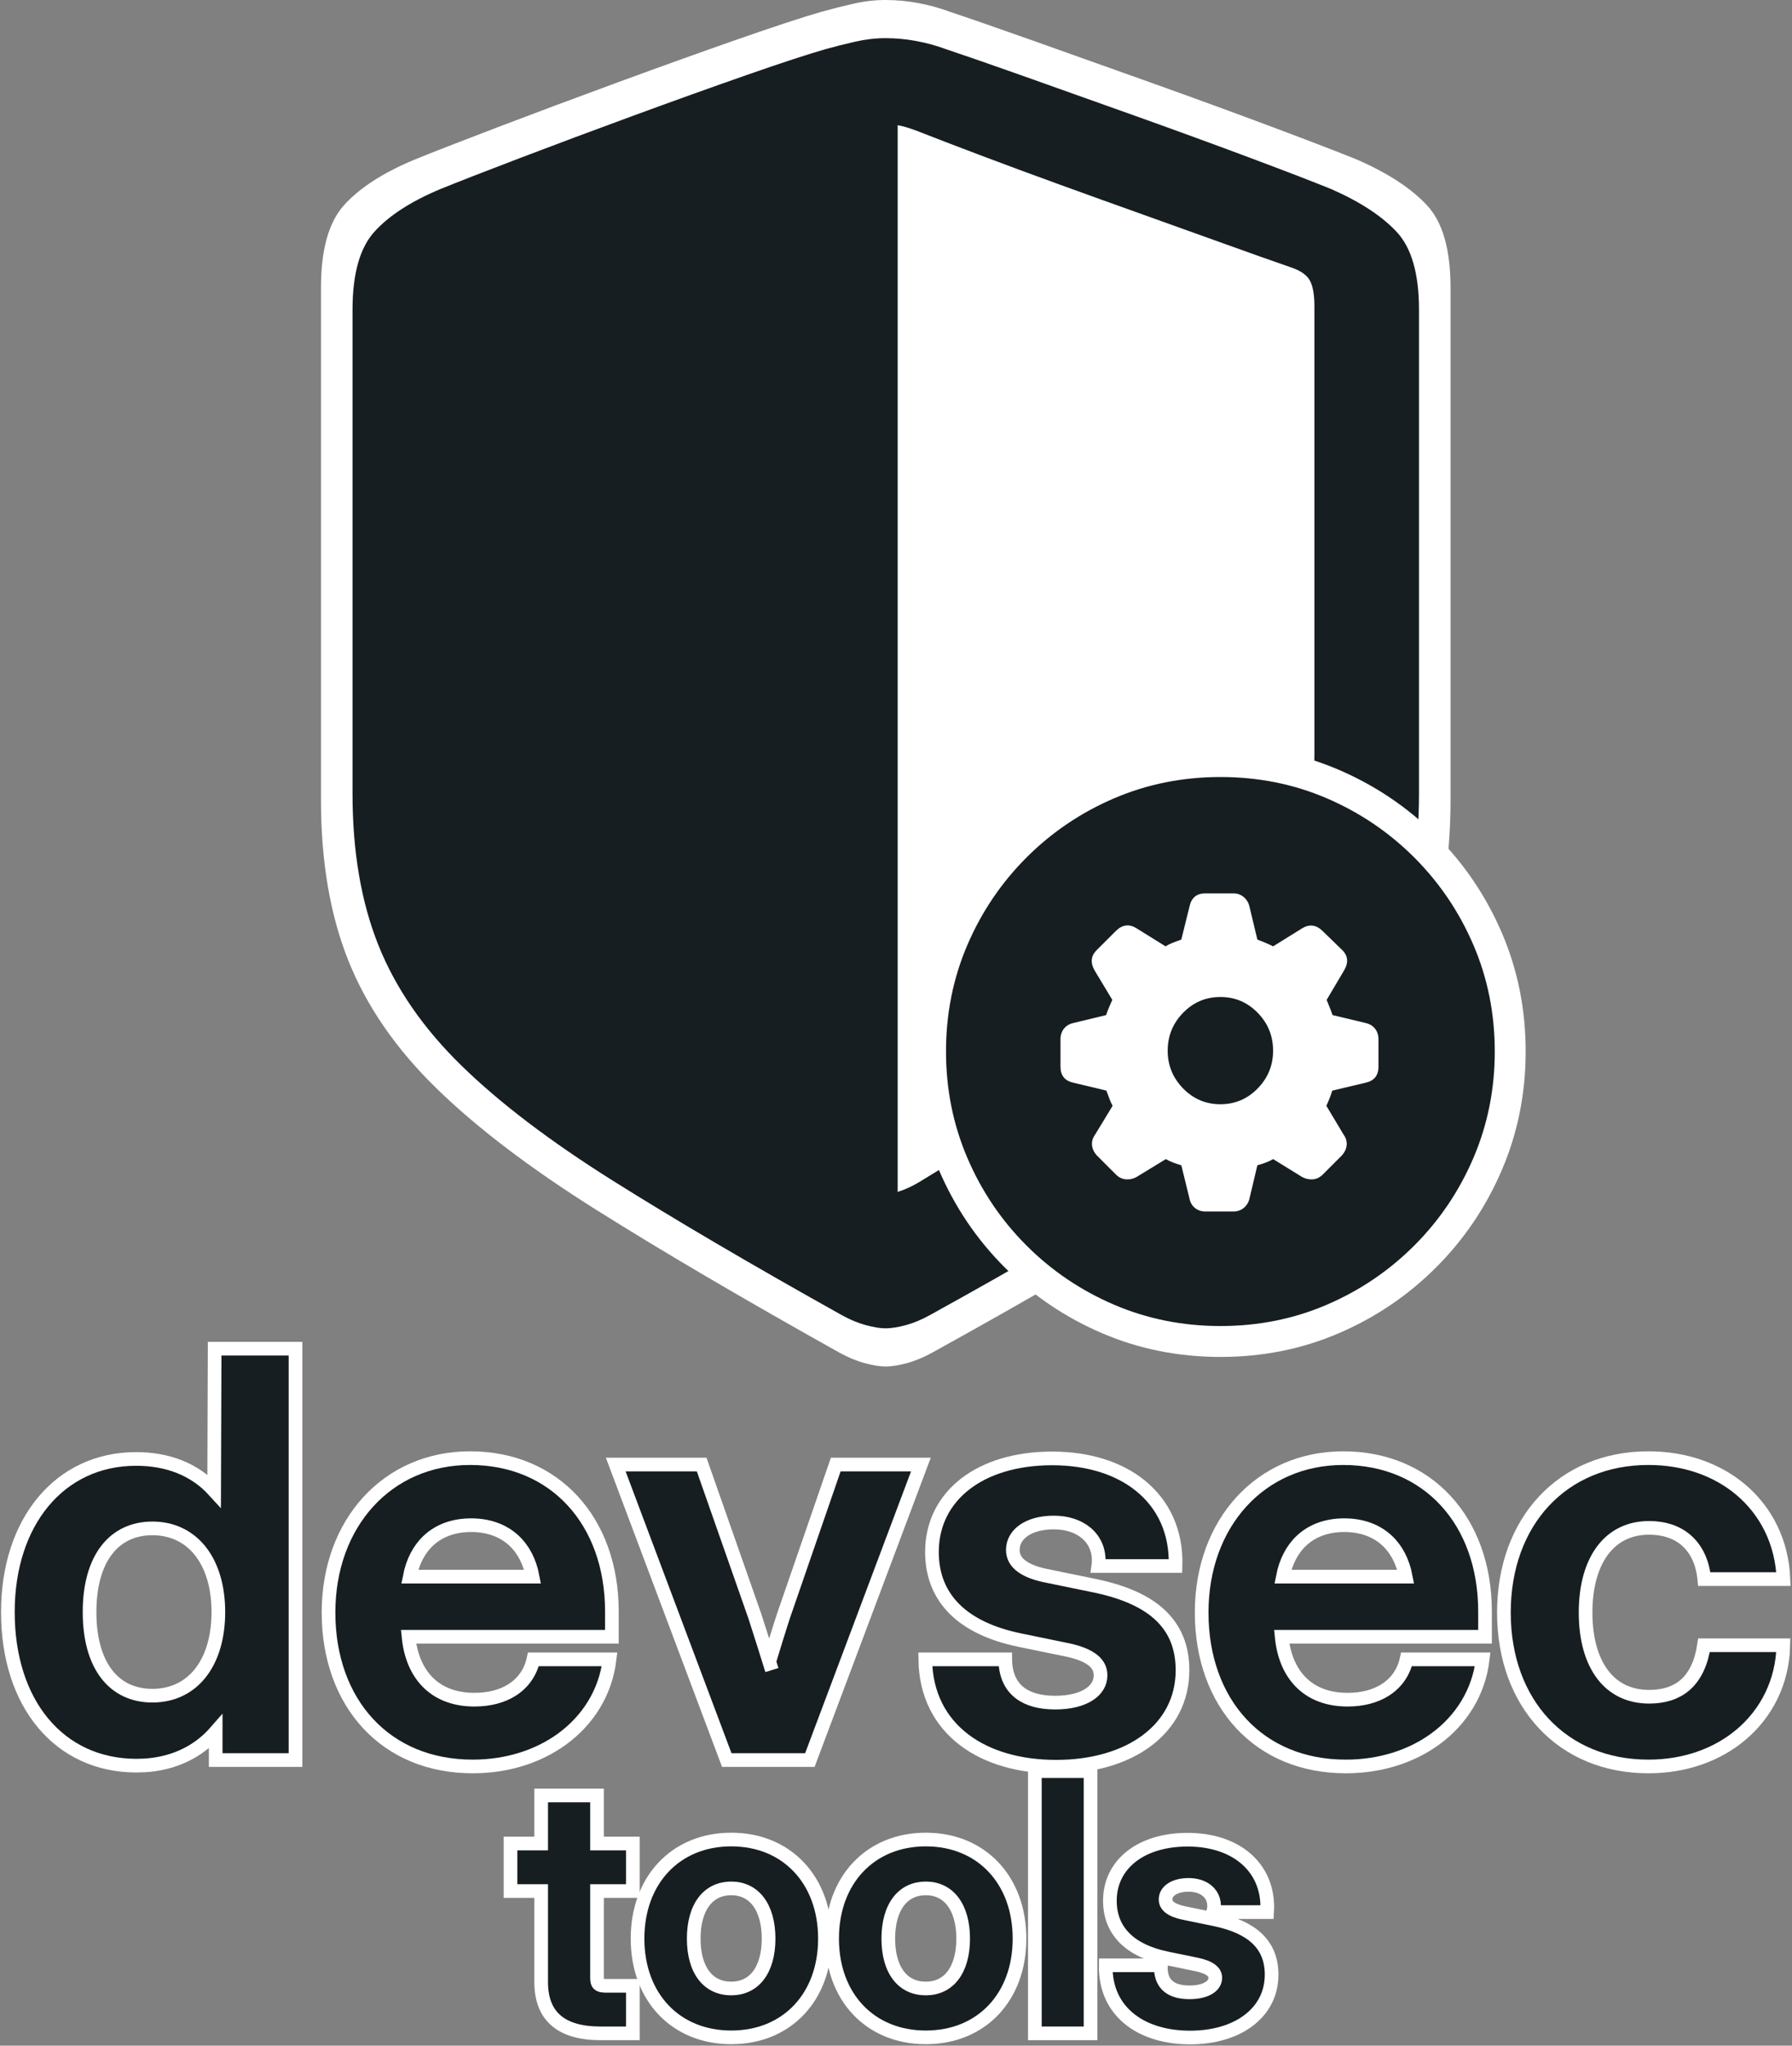 <svg xmlns="http://www.w3.org/2000/svg" xmlns:xlink="http://www.w3.org/1999/xlink" viewBox="0 0 1312 1497"><rect x="0" y="0" width="1312" height="1497" fill="#808080" stroke="none"/><defs><path id="a" d="M23.094,580.739 L23.094,226.693 C23.094,200.402 28.444,181.355 39.142,169.551 C49.841,157.747 65.935,147.348 87.424,138.356 C100.763,132.937 120.26,125.342 145.914,115.57 C171.569,105.798 199.184,95.486 228.761,84.633 C258.337,73.779 285.92,63.886 311.511,54.953 C337.101,46.019 356.502,39.663 369.712,35.885 C376.412,34.019 383.542,32.226 391.101,30.506 C398.659,28.786 406.053,27.926 413.281,27.926 C420.832,27.926 428.38,28.629 435.926,30.036 C443.472,31.444 450.593,33.393 457.288,35.885 C470.498,40.284 489.906,47.016 515.512,56.083 C541.118,65.15 568.702,74.97 598.262,85.544 C627.823,96.118 655.431,106.209 681.086,115.816 C706.74,125.424 726.252,132.937 739.622,138.356 C760.783,147.646 776.787,158.118 787.635,169.774 C798.482,181.43 803.906,200.402 803.906,226.693 L803.906,580.739 C803.906,623.065 797.617,660.073 785.039,691.761 C772.462,723.45 752.275,752.932 724.477,780.209 C696.68,807.486 659.896,835.503 614.126,864.259 C568.356,893.015 512.16,925.772 445.538,962.531 C439.597,965.812 433.767,968.223 428.048,969.764 C422.33,971.304 417.408,972.074 413.281,972.074 C409.482,972.074 404.722,971.304 399.002,969.764 C393.281,968.223 387.452,965.812 381.516,962.531 C315.161,925.475 259.105,892.569 213.347,863.813 C167.59,835.057 130.738,807.04 102.792,779.763 C74.846,752.486 54.576,723.078 41.984,691.538 C29.391,659.998 23.094,623.065 23.094,580.739 Z"/><path id="c" d="M422.216,872.213 C425.123,871.312 428.113,870.134 431.184,868.68 C434.256,867.227 437.706,865.286 441.536,862.857 C495.609,830.024 540.959,801.87 577.588,778.396 C614.216,754.921 643.522,732.622 665.504,711.497 C687.487,690.373 703.288,667.32 712.909,642.34 C722.53,617.359 727.34,587.113 727.34,551.602 L727.34,224.105 C727.34,215.903 726.292,209.753 724.195,205.654 C722.097,201.556 717.699,198.324 710.998,195.958 C696.55,190.956 679.976,185.085 661.276,178.345 C642.576,171.605 622.915,164.556 602.293,157.198 C581.67,149.84 561.121,142.448 540.644,135.02 C520.167,127.592 500.846,120.445 482.68,113.58 C464.515,106.715 448.697,100.64 435.229,95.357 C432.566,94.403 430.202,93.619 428.136,93.004 C426.07,92.389 424.097,91.93 422.216,91.628 L422.216,872.213 Z"/><path id="e" d="M223.603,424.384 C195.895,424.384 169.91,419.183 145.648,408.78 C121.387,398.378 100.02,383.945 81.548,365.483 C63.075,347.02 48.636,325.63 38.228,301.312 C27.82,276.993 22.616,251.056 22.616,223.5 C22.616,195.806 27.82,169.835 38.228,145.585 C48.636,121.336 63.075,99.98 81.548,81.517 C100.02,63.055 121.387,48.622 145.648,38.22 C169.91,27.817 195.895,22.616 223.603,22.616 C251.312,22.616 277.262,27.817 301.455,38.22 C325.648,48.622 346.98,63.055 365.452,81.517 C383.925,99.98 398.364,121.336 408.772,145.585 C419.18,169.835 424.384,195.806 424.384,223.5 C424.384,251.056 419.18,276.993 408.772,301.312 C398.364,325.63 383.925,347.02 365.452,365.483 C346.98,383.945 325.648,398.378 301.455,408.78 C277.262,419.183 251.312,424.384 223.603,424.384 Z"/><path id="g" d="M223.5,262.08 C212.829,262.08 203.731,258.229 196.206,250.525 C188.682,242.822 184.92,233.626 184.92,222.939 C184.92,212.113 188.682,202.848 196.206,195.144 C203.731,187.441 212.829,183.589 223.5,183.589 C234.171,183.589 243.269,187.441 250.794,195.144 C258.318,202.848 262.08,212.113 262.08,222.939 C262.08,233.626 258.318,242.822 250.794,250.525 C243.269,258.229 234.171,262.08 223.5,262.08 Z"/><path id="i" d="M89.258,295.117 C116.211,295.117 138.867,283.398 151.758,259.57 L152.148,259.57 L152.148,291.015 L200.586,291.015 L200.586,0 L151.367,0 L151.367,114.062 L150.976,114.062 C137.695,91.406 115.625,80.664 88.867,80.664 C35.937,80.664 0,124.219 0,187.695 C0,251.953 35.351,295.117 89.258,295.117 Z M100.781,253.906 C70.312,253.906 49.805,230.468 49.805,187.695 C49.805,145.117 70.312,121.484 100.781,121.484 C133.008,121.484 154.101,147.656 154.101,187.695 C154.101,227.929 133.008,253.906 100.781,253.906 Z"/><path id="j" d="M335.351,295.703 C383.593,295.703 421.875,267.773 429.687,227.343 L383.593,227.343 C377.929,244.921 361.328,256.835 336.523,256.835 C303.32,256.835 284.18,234.375 283.008,200.781 L432.226,200.781 L432.226,187.304 C432.226,124.023 392.773,80.078 333.398,80.078 C275.586,80.078 234.766,125.39 234.766,188.086 C234.766,250.585 273.437,295.703 335.351,295.703 Z M283.398,166.797 C286.719,137.304 305.664,119.14 334.179,119.14 C362.695,119.14 381.836,137.304 384.961,166.797 L283.398,166.797 Z"/><path id="k" d="M524.805,291.015 L578.711,291.015 L656.25,84.765 L604.687,84.765 L567.578,192.187 C562.304,208.398 557.422,224.804 552.539,241.015 C547.461,224.804 542.383,208.398 537.109,192.187 L499.414,84.765 L447.266,84.765 L524.805,291.015 Z"/><path id="l" d="M762.5,295.898 C813.476,295.898 850,270.507 850,230.273 C850,200 831.054,182.031 790.234,173.437 L753.125,165.82 C735.937,162.109 725.781,154.492 725.781,142.187 C725.781,128.125 739.062,117.187 760.742,117.187 C783.203,117.187 798.242,130.664 798.633,149.023 L844.922,149.023 C843.75,106.64 809.57,80.273 759.57,80.273 C709.18,80.273 676.562,105.859 676.562,143.75 C676.562,175 697.266,195.117 736.719,203.32 L771.875,210.546 C789.258,214.257 800,221.484 800,233.984 C800,248.632 785.547,258.984 761.719,258.984 C737.109,258.984 722.656,247.46 720.508,227.343 L671.875,227.343 C675,271.679 712.305,295.898 762.5,295.898 Z"/><path id="m" d="M974.609,295.703 C1022.851,295.703 1061.132,267.773 1068.945,227.343 L1022.851,227.343 C1017.187,244.921 1000.586,256.835 975.781,256.835 C942.578,256.835 923.437,234.375 922.266,200.781 L1071.484,200.781 L1071.484,187.304 C1071.484,124.023 1032.031,80.078 972.656,80.078 C914.844,80.078 874.023,125.39 874.023,188.086 C874.023,250.585 912.695,295.703 974.609,295.703 Z M922.656,166.797 C925.976,137.304 944.922,119.14 973.437,119.14 C1001.953,119.14 1021.093,137.304 1024.218,166.797 L922.656,166.797 Z"/><path id="n" d="M1196.094,295.703 C1248.242,295.703 1286.132,262.109 1289.648,216.992 L1241.015,216.992 C1236.328,239.843 1222.461,254.687 1196.679,254.687 C1164.258,254.687 1145.117,228.711 1145.117,188.086 C1145.117,147.265 1164.453,121.094 1196.679,121.094 C1222.265,121.094 1237.695,136.523 1241.406,158.593 L1289.648,158.593 C1285.351,112.695 1247.851,80.078 1196.094,80.078 C1135.742,80.078 1095.312,124.414 1095.312,188.086 C1095.312,251.757 1135.742,295.703 1196.094,295.703 Z"/><path id="o" d="M447.583,362.109 L421.338,362.109 L421.338,326.953 L390.454,326.953 L390.454,362.109 L367.993,362.109 L367.993,386.889 L390.454,386.889 L390.454,458.544 C390.454,480.639 402.783,491.015 429.028,491.015 L447.583,491.015 L447.583,466.235 L434.399,466.235 C424.39,466.235 421.338,463.183 421.338,454.028 L421.338,386.889 L447.583,386.889 L447.583,362.109 Z"/><path id="p" d="M524.609,493.945 C562.573,493.945 588.208,466.723 588.208,426.684 C588.208,386.645 562.573,359.179 524.609,359.179 C486.645,359.179 461.011,386.645 461.011,426.684 C461.011,466.723 486.645,493.945 524.609,493.945 Z M524.609,468.188 C504.712,468.188 492.139,452.441 492.139,426.684 C492.139,400.805 504.834,384.936 524.609,384.936 C544.263,384.936 556.958,400.927 556.958,426.684 C556.958,452.319 544.385,468.188 524.609,468.188 Z"/><path id="q" d="M667.065,493.945 C705.029,493.945 730.664,466.723 730.664,426.684 C730.664,386.645 705.029,359.179 667.065,359.179 C629.102,359.179 603.467,386.645 603.467,426.684 C603.467,466.723 629.102,493.945 667.065,493.945 Z M667.065,468.188 C647.168,468.188 634.595,452.441 634.595,426.684 C634.595,400.805 647.29,384.936 667.065,384.936 C686.719,384.936 699.414,400.927 699.414,426.684 C699.414,452.319 686.841,468.188 667.065,468.188 Z"/><path id="s" d="M860.547,494.067 C892.407,494.067 915.234,478.198 915.234,453.051 C915.234,434.13 903.393,422.9 877.881,417.529 L854.687,412.768 C843.945,410.449 837.598,405.688 837.598,397.998 C837.598,389.209 845.898,382.373 859.448,382.373 C873.486,382.373 882.886,390.796 883.13,402.27 L912.06,402.27 C911.328,375.781 889.966,359.301 858.716,359.301 C827.222,359.301 806.836,375.293 806.836,398.974 C806.836,418.505 819.775,431.079 844.434,436.206 L866.406,440.722 C877.27,443.042 883.984,447.558 883.984,455.371 C883.984,464.526 874.951,470.996 860.058,470.996 C844.678,470.996 835.644,463.793 834.302,451.22 L803.906,451.22 C805.859,478.93 829.175,494.067 860.547,494.067 Z"/><linearGradient id="b" x1="50%" x2="50%" y1="0%" y2="100%"><stop offset="0%" stop-color="#FFF" stop-opacity=".5"/><stop offset="100%" stop-opacity=".5"/></linearGradient><linearGradient id="d" x1="50%" x2="50%" y1="0%" y2="100%"><stop offset="0%" stop-color="#FFF" stop-opacity=".5"/><stop offset="100%" stop-opacity=".5"/></linearGradient><linearGradient id="f" x1="50%" x2="50%" y1="0%" y2="100%"><stop offset="0%" stop-color="#FFF" stop-opacity=".5"/><stop offset="100%" stop-opacity=".5"/></linearGradient><linearGradient id="h" x1="50%" x2="50%" y1="-206.925%" y2="306.694%"><stop offset="0%" stop-color="#FFF" stop-opacity=".5"/><stop offset="100%" stop-opacity=".5"/></linearGradient><polygon id="r" points="782.666 309.131 751.904 309.131 751.904 491.015 782.666 491.015"/></defs><g fill="none" transform="translate(-2 -139)"><g transform="translate(237 139)"><path fill="#FFF" d="M0,585.515 L0,210.525 C0,182.68 5.666,162.506 16.997,150.003 C28.329,137.501 45.375,126.487 68.135,116.963 C82.263,111.223 102.913,103.179 130.085,92.829 C157.258,82.479 186.507,71.557 217.832,60.062 C249.158,48.566 278.373,38.088 305.478,28.626 C332.582,19.164 353.13,12.432 367.122,8.43 C374.219,6.454 381.77,4.554 389.776,2.733 C397.781,0.911 405.612,0 413.268,0 C421.266,0 429.261,0.745 437.253,2.236 C445.245,3.726 452.787,5.791 459.878,8.43 C473.87,13.089 494.426,20.22 521.547,29.823 C548.667,39.426 577.883,49.827 609.192,61.027 C640.502,72.226 669.742,82.914 696.915,93.09 C724.087,103.266 744.753,111.223 758.913,116.963 C781.327,126.802 798.278,137.894 809.767,150.239 C821.256,162.585 827,182.68 827,210.525 L827,585.515 C827,630.345 820.339,669.542 807.018,703.105 C793.696,736.668 772.315,767.895 742.873,796.785 C713.431,825.676 674.472,855.349 625.994,885.806 C577.516,916.263 517.996,950.959 447.433,989.892 C441.141,993.367 434.966,995.921 428.909,997.552 C422.852,999.184 417.639,1000 413.268,1000 C409.245,1000 404.203,999.184 398.144,997.552 C392.084,995.921 385.911,993.367 379.624,989.892 C309.343,950.644 249.971,915.791 201.507,885.334 C153.043,854.877 114.011,825.203 84.412,796.313 C54.813,767.422 33.344,736.274 20.007,702.869 C6.669,669.463 0,630.345 0,585.515 Z"/><use xlink:href="#a" fill="#171E21"/><use xlink:href="#a" fill="url(#b)" fill-opacity="0"/><use xlink:href="#c" fill="#FFF"/><use xlink:href="#c" fill="url(#d)" fill-opacity="0"/></g><g transform="translate(672 685)"><path fill="#FFF" d="M223.615,447 C192.787,447 163.877,441.213 136.884,429.64 C109.89,418.066 86.118,402.009 65.566,381.468 C45.014,360.926 28.949,337.128 17.369,310.072 C5.79,283.016 0,254.158 0,223.5 C0,192.688 5.79,163.793 17.369,136.813 C28.949,109.834 45.014,86.074 65.566,65.532 C86.118,44.991 109.89,28.934 136.884,17.36 C163.877,5.787 192.787,0 223.615,0 C254.443,0 283.315,5.787 310.231,17.36 C337.148,28.934 360.882,44.991 381.434,65.532 C401.986,86.074 418.051,109.834 429.631,136.813 C441.21,163.793 447,192.688 447,223.5 C447,254.158 441.21,283.016 429.631,310.072 C418.051,337.128 401.986,360.926 381.434,381.468 C360.882,402.009 337.148,418.066 310.231,429.64 C283.315,441.213 254.443,447 223.615,447 Z"/><use xlink:href="#e" fill="#171E21"/><use xlink:href="#e" fill="url(#f)" fill-opacity="0"/><path fill="#FFF" d="M212.421,340.571 L233.042,340.571 C235.929,340.571 238.438,339.712 240.569,337.994 C242.7,336.275 244.109,333.973 244.796,331.086 L250.57,306.753 C252.632,306.203 254.66,305.55 256.653,304.794 C258.647,304.038 260.468,303.178 262.118,302.216 L283.152,315.207 C285.626,316.582 288.204,317.201 290.885,317.063 C293.565,316.926 296.005,315.826 298.205,313.764 L312.227,299.742 C314.427,297.405 315.664,294.861 315.939,292.112 C316.214,289.362 315.458,286.75 313.671,284.276 L301.092,263.242 C301.917,261.455 302.707,259.599 303.463,257.675 C304.22,255.75 304.873,253.894 305.422,252.107 L329.755,246.333 C336.079,244.958 339.241,241.04 339.241,234.579 L339.241,214.576 C339.241,211.552 338.416,208.974 336.767,206.843 C335.117,204.713 332.78,203.303 329.755,202.616 L305.629,196.842 C304.941,194.78 304.185,192.787 303.36,190.862 C302.535,188.937 301.848,187.219 301.298,185.707 L313.877,164.467 C317.451,158.556 317.039,153.469 312.64,149.207 L297.999,134.979 C293.462,130.717 288.582,130.167 283.358,133.329 L262.118,146.527 C260.468,145.702 258.681,144.877 256.757,144.052 C254.832,143.227 252.77,142.402 250.57,141.578 L244.796,117.451 C244.109,114.564 242.7,112.227 240.569,110.44 C238.438,108.653 235.929,107.759 233.042,107.759 L212.421,107.759 C206.097,107.759 202.248,110.99 200.873,117.451 L194.893,141.578 C192.969,142.265 191.01,142.987 189.016,143.743 C187.023,144.499 185.133,145.427 183.345,146.527 L162.106,133.329 C156.882,130.03 151.933,130.58 147.258,134.979 L133.03,149.207 C128.631,153.469 128.149,158.556 131.586,164.467 L144.371,185.707 C143.684,187.219 142.928,188.937 142.103,190.862 C141.278,192.787 140.522,194.78 139.835,196.842 L115.914,202.616 C112.89,203.303 110.553,204.713 108.903,206.843 C107.253,208.974 106.429,211.552 106.429,214.576 L106.429,234.579 C106.429,241.04 109.59,244.958 115.914,246.333 L140.041,252.107 C140.728,253.894 141.416,255.75 142.103,257.675 C142.79,259.599 143.615,261.455 144.578,263.242 L131.793,284.276 C130.005,286.75 129.249,289.362 129.524,292.112 C129.799,294.861 131.036,297.405 133.236,299.742 L147.258,313.764 C149.458,315.826 151.933,316.926 154.682,317.063 C157.431,317.201 159.975,316.582 162.312,315.207 L183.552,302.216 C185.201,303.178 187.023,304.038 189.016,304.794 C191.01,305.55 192.969,306.203 194.893,306.753 L200.873,331.086 C201.423,333.973 202.764,336.275 204.894,337.994 C207.025,339.712 209.534,340.571 212.421,340.571 Z"/><use xlink:href="#g" fill="#171E21"/><use xlink:href="#g" fill="url(#h)" fill-opacity="0"/></g><g transform="translate(12.762 1130.985)"><use xlink:href="#i" fill="#FFF"/><path fill="#171E21" fill-rule="evenodd" stroke="#FFF" stroke-width="10" d="M205.586,-5 L205.586,296.015 L147.148,296.015 L147.148,275.383 C141.796,281.506 135.642,286.48 128.841,290.324 C117.306,296.843 103.882,300.117 89.258,300.117 C60.754,300.117 37.176,288.686 20.68,268.833 C4.393,249.231 -5,221.262 -5,187.695 C-5,154.575 4.511,126.725 20.788,107.121 C37.32,87.21 60.838,75.664 88.867,75.664 C111.994,75.664 131.784,83.236 146.028,98.878 L146.384,-5 L205.586,-5 Z M100.781,126.484 C86.935,126.484 75.351,131.893 67.343,142.294 C59.251,152.804 54.805,168.161 54.805,187.695 C54.805,207.296 59.238,222.644 67.313,233.132 C75.323,243.535 86.92,248.906 100.781,248.906 C115.28,248.906 127.3,243.098 135.67,232.705 C144.343,221.934 149.101,206.433 149.101,187.695 C149.101,169.025 144.329,153.511 135.636,142.716 C127.269,132.326 115.262,126.484 100.781,126.484 Z"/><use xlink:href="#j" fill="#FFF"/><path fill="#171E21" fill-rule="evenodd" stroke="#FFF" stroke-width="10" d="M333.398,75.078 C364.501,75.078 390.36,86.613 408.523,106.32 C426.712,126.055 437.226,154.098 437.226,187.304 L437.226,205.781 L288.344,205.781 C289.648,219.185 294.19,230.44 301.863,238.477 C310.067,247.071 321.804,251.835 336.523,251.835 C347.526,251.835 356.787,249.335 363.967,244.836 C372.262,239.639 377.696,231.778 379.77,222.343 L435.527,222.343 C432.624,246.438 419.807,266.825 400.547,280.782 C383.198,293.354 360.588,300.703 335.351,300.703 C303.28,300.703 277.199,289.096 258.951,269.573 C240.281,249.598 229.766,221.213 229.766,188.086 C229.766,155.269 240.568,127.066 258.837,107.06 C277.169,86.985 303.046,75.078 333.398,75.078 Z M334.179,124.14 C321.402,124.14 310.707,128.099 302.857,135.466 C295.996,141.905 291.353,150.875 289.217,161.797 L379.177,161.797 C377.106,150.897 372.477,141.943 365.62,135.508 C357.742,128.115 346.984,124.14 334.179,124.14 Z"/><use xlink:href="#k" fill="#FFF"/><path fill="#171E21" fill-rule="evenodd" stroke="#FFF" stroke-width="10" d="M502.958,79.765 L541.846,190.586 C546.118,203.715 550.261,216.973 554.38,230.152 L552.448,223.973 L553.805,219.494 C556.245,211.455 558.724,203.407 561.288,195.398 L562.837,190.597 L601.125,79.765 L663.471,79.765 L582.173,296.015 L521.343,296.015 L440.044,79.765 L502.958,79.765 Z"/><use xlink:href="#l" fill="#FFF"/><path fill="#171E21" fill-rule="evenodd" stroke="#FFF" stroke-width="10" d="M759.57,75.273 C786.076,75.273 808.286,82.449 824.011,95.116 C841.051,108.841 850.664,129.017 849.912,154.023 L793.337,154.023 C794.713,144.195 791.34,135.586 784.52,129.856 C778.704,124.969 770.49,122.187 760.742,122.187 C751.422,122.187 743.802,124.354 738.485,128.156 C733.592,131.655 730.781,136.569 730.781,142.187 C730.781,146.659 732.612,150.281 735.934,153.152 C740.109,156.761 746.353,159.24 754.156,160.927 L791.252,168.542 C812.823,173.082 828.508,180.247 838.882,190.113 C849.688,200.389 855,213.608 855,230.273 C855,251.799 845.376,269.42 828.956,281.736 C812.686,293.938 789.569,300.898 762.5,300.898 C735.531,300.898 712.177,294.097 695.332,281.355 C677.674,267.997 666.985,248.135 666.668,222.343 L725.232,222.343 C725.308,233.054 728.853,241.458 735.855,246.834 C742.073,251.608 750.819,253.984 761.719,253.984 C772.264,253.984 780.827,251.864 786.76,247.99 C791.982,244.58 795,239.758 795,233.984 C795,229.535 793.117,226.016 789.784,223.239 C785.421,219.603 778.894,217.159 770.849,215.44 L735.706,208.216 C714.768,203.864 698.912,196.212 688.234,185.638 C677.257,174.768 671.562,160.792 671.562,143.75 C671.562,123.086 680.493,105.79 696.315,93.69 C711.489,82.087 733.176,75.273 759.57,75.273 Z"/><use xlink:href="#m" fill="#FFF"/><path fill="#171E21" fill-rule="evenodd" stroke="#FFF" stroke-width="10" d="M972.656,75.078 C1003.759,75.078 1029.618,86.613 1047.78,106.32 C1065.97,126.055 1076.484,154.098 1076.484,187.304 L1076.484,205.781 L927.601,205.781 C928.906,219.185 933.447,230.44 941.121,238.477 C949.325,247.071 961.062,251.835 975.781,251.835 C986.784,251.835 996.045,249.335 1003.225,244.836 C1011.52,239.639 1016.954,231.778 1019.028,222.343 L1074.785,222.343 C1071.882,246.438 1059.064,266.825 1039.804,280.782 C1022.455,293.354 999.846,300.703 974.609,300.703 C942.538,300.703 916.457,289.096 898.209,269.573 C879.539,249.598 869.023,221.213 869.023,188.086 C869.023,155.269 879.826,127.066 898.095,107.06 C916.427,86.985 942.304,75.078 972.656,75.078 Z M973.437,124.14 C960.66,124.14 949.964,128.099 942.115,135.466 C935.254,141.905 930.61,150.875 928.475,161.797 L1018.434,161.797 C1016.364,150.897 1011.734,141.943 1004.878,135.508 C997,128.115 986.241,124.14 973.437,124.14 Z"/><use xlink:href="#n" fill="#FFF"/><path fill="#171E21" fill-rule="evenodd" stroke="#FFF" stroke-width="10" d="M1196.094,75.078 C1223.107,75.078 1246.385,83.607 1263.554,98.016 C1282.401,113.833 1293.954,136.759 1294.986,163.593 L1237.016,163.593 C1235.911,151.685 1231.343,141.512 1223.332,134.796 C1216.682,129.221 1207.716,126.094 1196.679,126.094 C1182.372,126.094 1170.871,131.813 1162.945,142.111 C1154.533,153.04 1150.117,168.87 1150.117,188.086 C1150.117,207.221 1154.491,222.967 1162.896,233.823 C1170.802,244.035 1182.302,249.687 1196.679,249.687 C1207.678,249.687 1216.297,246.761 1222.694,241.322 C1230.521,234.668 1234.947,224.409 1236.827,211.992 L1294.897,211.992 C1294.362,238.414 1282.87,261.494 1263.834,277.51 C1246.63,291.984 1223.216,300.703 1196.094,300.703 C1164.474,300.703 1138.109,289.144 1119.582,269.36 C1101.052,249.574 1090.312,221.455 1090.312,188.086 C1090.312,154.694 1101.067,126.457 1119.624,106.57 C1138.15,86.715 1164.5,75.078 1196.094,75.078 Z"/><use xlink:href="#o" fill="#FFF"/><path fill="#171E21" fill-rule="evenodd" stroke="#FFF" stroke-width="10" d="M426.338,321.953 L426.338,357.109 L452.583,357.109 L452.583,391.889 L426.338,391.889 L426.338,454.652 C426.34,457.001 426.402,458.859 427.562,459.942 C428.907,461.199 431.25,461.235 434.399,461.235 L452.583,461.235 L452.583,496.015 L429.028,496.015 C414.363,496.015 403.745,492.838 396.679,486.89 C389.324,480.699 385.454,471.427 385.454,458.544 L385.454,391.889 L362.993,391.889 L362.993,357.109 L385.454,357.109 L385.454,321.953 L426.338,321.953 Z"/><use xlink:href="#p" fill="#FFF"/><path fill="#171E21" fill-rule="evenodd" stroke="#FFF" stroke-width="10" d="M524.609,354.179 C545.089,354.179 562.197,361.658 574.231,374.432 C586.203,387.14 593.208,405.189 593.208,426.684 C593.208,448.168 586.212,466.144 574.255,478.789 C562.221,491.515 545.105,498.945 524.609,498.945 C504.113,498.945 486.997,491.515 474.964,478.789 C463.007,466.144 456.011,448.168 456.011,426.684 C456.011,405.189 463.015,387.14 474.988,374.432 C487.022,361.658 504.129,354.179 524.609,354.179 Z M524.609,389.936 C516.349,389.936 509.539,393.216 504.83,399.271 C499.795,405.745 497.139,415.146 497.139,426.684 C497.139,438.171 499.768,447.518 504.797,453.946 C509.496,459.952 516.307,463.188 524.609,463.188 C532.849,463.188 539.619,459.924 544.299,453.92 C549.32,447.477 551.958,438.126 551.958,426.684 C551.958,415.191 549.294,405.786 544.266,399.297 C539.576,393.244 532.807,389.936 524.609,389.936 Z"/><use xlink:href="#q" fill="#FFF"/><path fill="#171E21" fill-rule="evenodd" stroke="#FFF" stroke-width="10" d="M667.065,354.179 C687.545,354.179 704.653,361.658 716.687,374.432 C728.66,387.14 735.664,405.189 735.664,426.684 C735.664,448.168 728.668,466.144 716.711,478.789 C704.677,491.515 687.561,498.945 667.065,498.945 C646.569,498.945 629.453,491.515 617.42,478.789 C605.463,466.144 598.467,448.168 598.467,426.684 C598.467,405.189 605.471,387.14 617.444,374.432 C629.478,361.658 646.585,354.179 667.065,354.179 Z M667.065,389.936 C658.805,389.936 651.995,393.216 647.286,399.271 C642.251,405.745 639.595,415.146 639.595,426.684 C639.595,438.171 642.224,447.518 647.253,453.946 C651.952,459.952 658.763,463.188 667.065,463.188 C675.305,463.188 682.075,459.924 686.755,453.92 C691.776,447.477 694.414,438.126 694.414,426.684 C694.414,415.191 691.75,405.786 686.722,399.297 C682.032,393.244 675.263,389.936 667.065,389.936 Z"/><use xlink:href="#r" fill="#FFF"/><path fill="#171E21" fill-rule="evenodd" stroke="#FFF" stroke-width="10" d="M787.666,304.131 L787.666,496.015 L746.904,496.015 L746.904,304.131 L787.666,304.131 Z"/><use xlink:href="#s" fill="#FFF"/><path fill="#171E21" fill-rule="evenodd" stroke="#FFF" stroke-width="10" d="M858.716,354.301 C875.779,354.301 890.052,358.97 900.168,367.118 C911.667,376.381 917.997,390.147 916.972,407.27 L877.528,407.27 C879.181,400.945 877.372,395.312 873.103,391.726 C869.763,388.92 865.032,387.373 859.448,387.373 C854.094,387.373 849.691,388.564 846.628,390.754 C844.102,392.56 842.598,395.08 842.598,397.998 C842.598,400.219 843.523,402.009 845.169,403.432 C847.584,405.519 851.217,406.902 855.718,407.876 L878.898,412.634 C892.813,415.561 902.893,420.236 909.578,426.593 C916.697,433.363 920.234,442.06 920.234,453.051 C920.234,467.129 913.948,478.659 903.207,486.715 C892.763,494.549 877.936,499.067 860.547,499.067 C843.224,499.067 828.247,494.651 817.436,486.473 C805.528,477.464 798.473,463.917 798.781,446.22 L839.176,446.22 C838.803,453.119 840.688,458.576 845.035,461.915 C848.647,464.688 853.747,465.996 860.058,465.996 C866.203,465.996 871.219,464.817 874.684,462.554 C877.363,460.805 878.984,458.357 878.984,455.371 C878.984,453.179 878.035,451.459 876.399,450.096 C873.862,447.982 870.046,446.613 865.38,445.616 L843.421,441.102 C829.903,438.292 819.699,433.307 812.811,426.486 C805.602,419.347 801.836,410.175 801.836,398.974 C801.836,385.444 807.683,374.12 818.043,366.198 C827.799,358.737 841.73,354.301 858.716,354.301 Z"/></g></g></svg>
